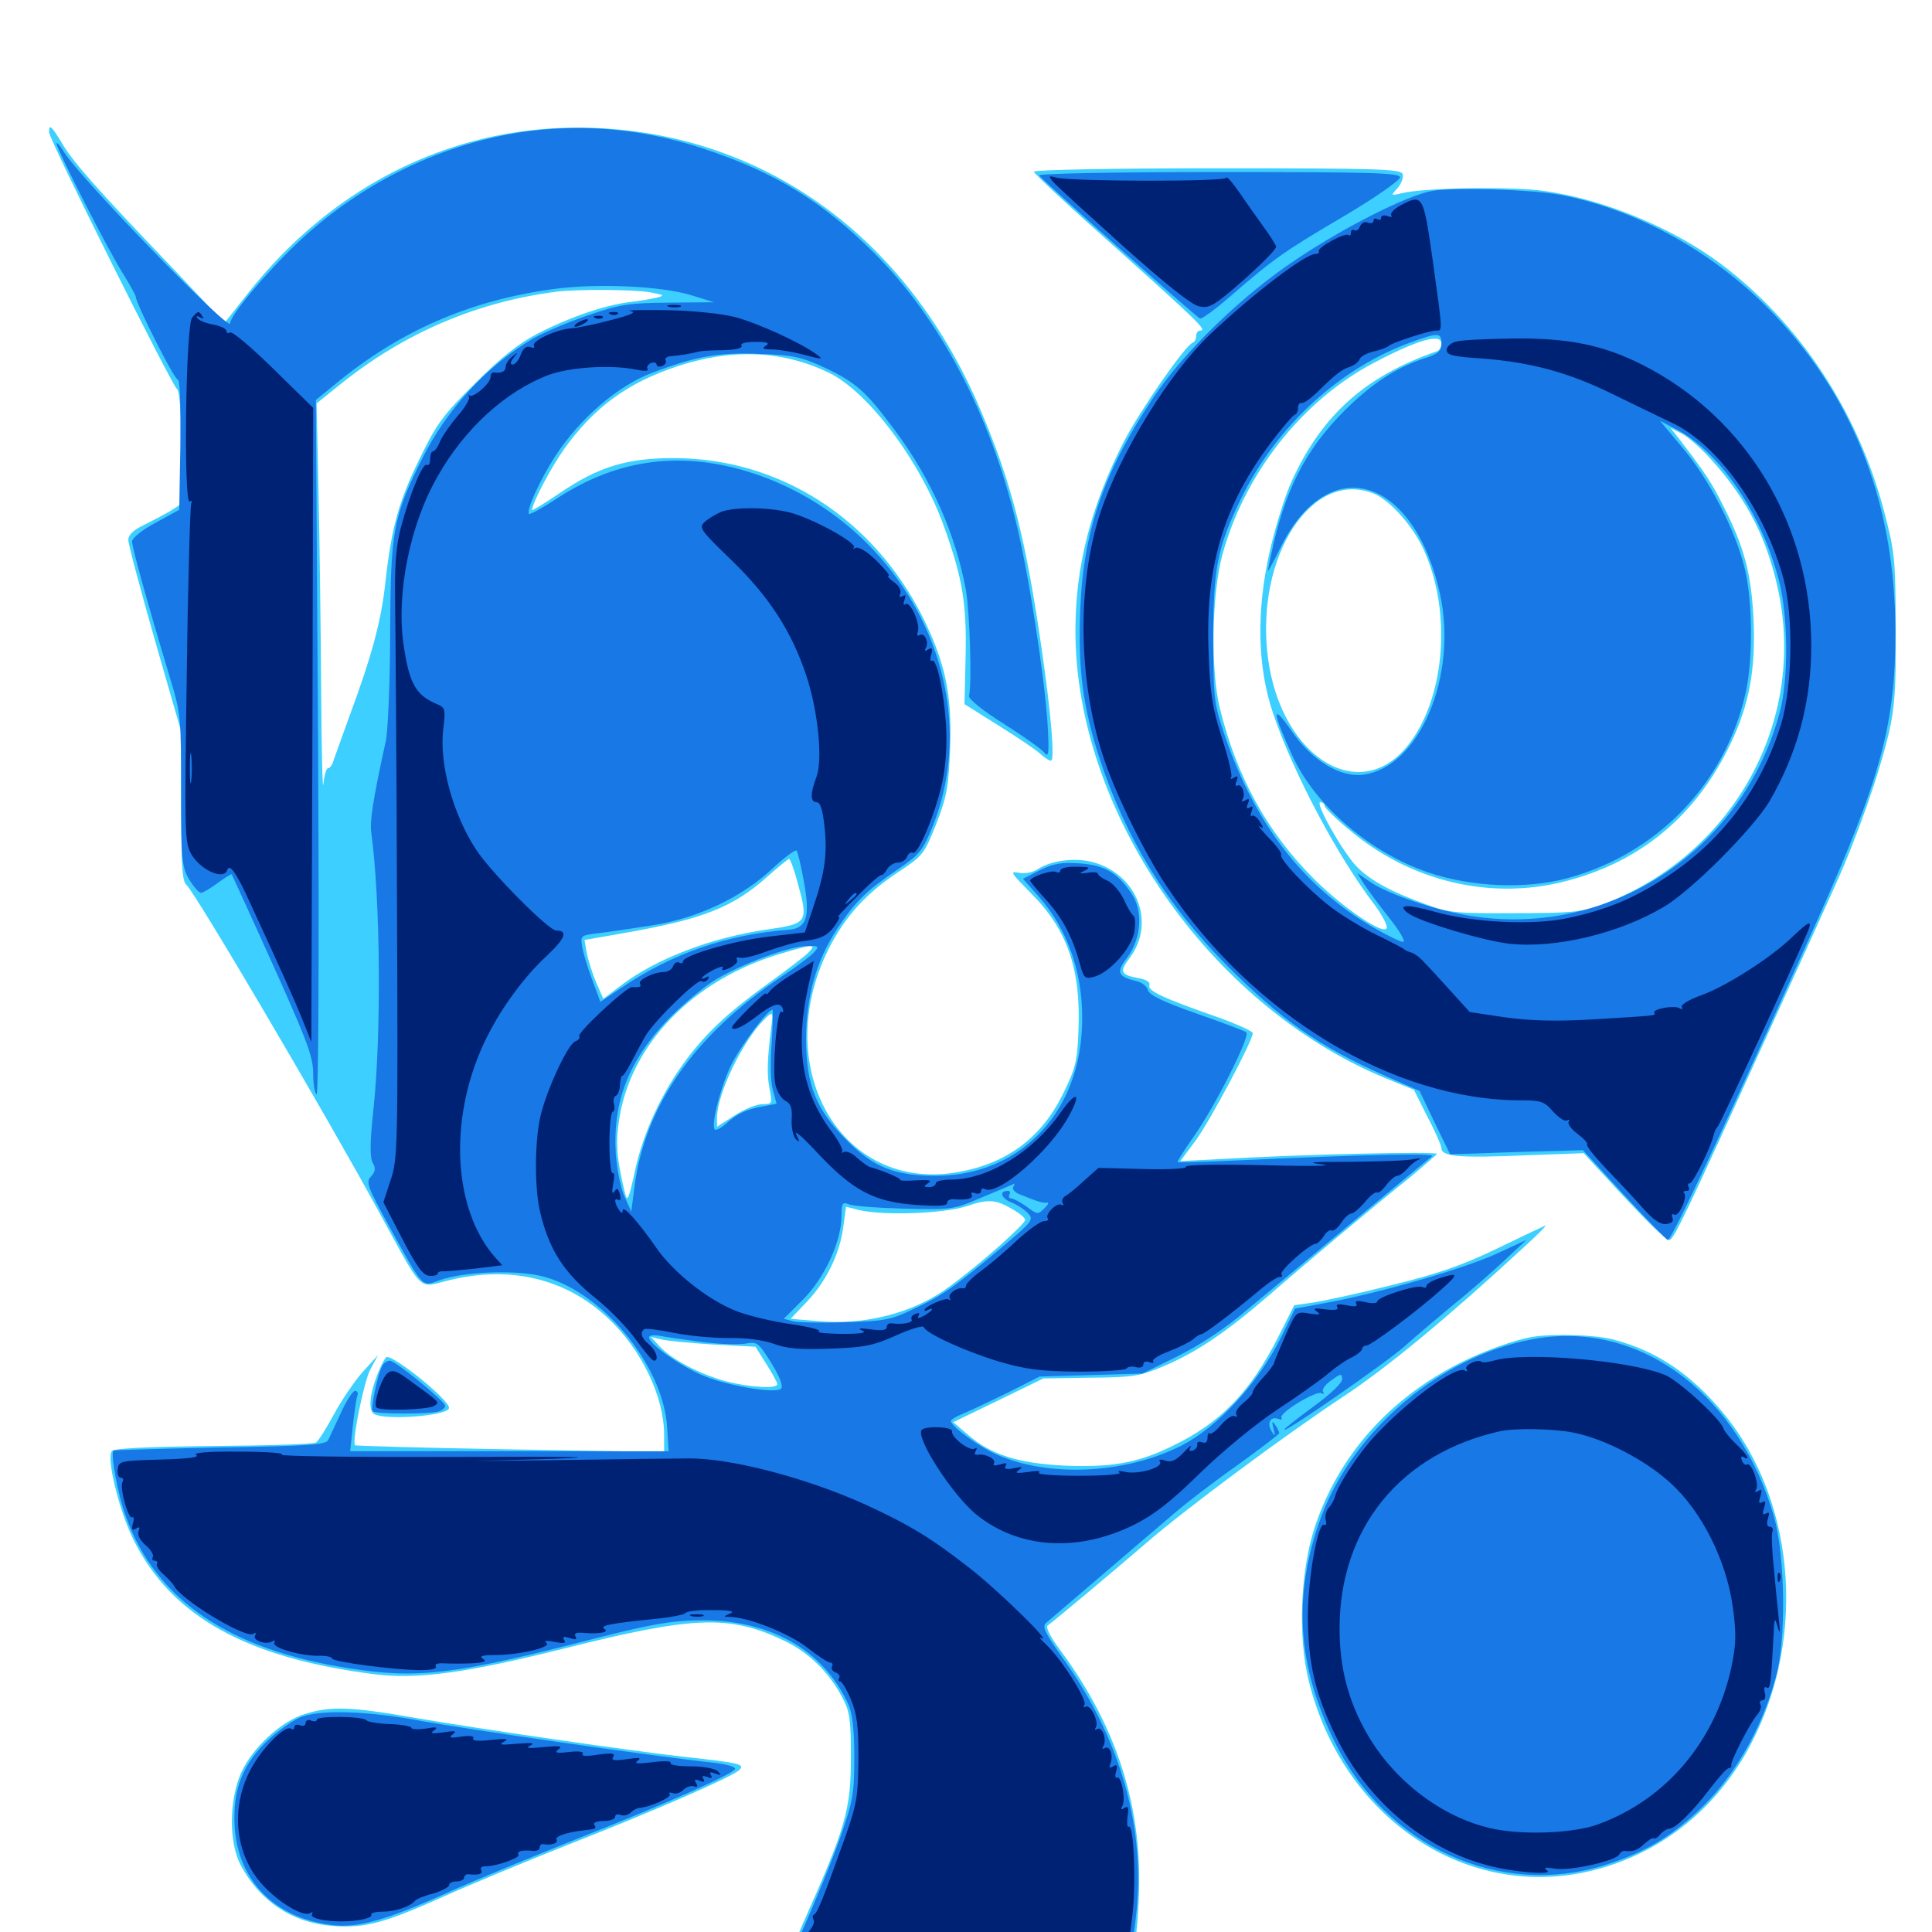 <svg xmlns="http://www.w3.org/2000/svg" viewBox="0 -1000 1000 1000">
	<path fill="#3ccfff" d="M25.391 -931.641C25.391 -927.734 89.062 -800.391 91.602 -798.633C92.969 -797.852 93.75 -786.719 93.75 -768.164V-739.062L87.891 -735.352C84.57 -733.398 78.516 -730.273 74.219 -728.125C68.945 -725.586 66.406 -723.047 66.406 -720.508C66.406 -718.359 72.656 -695.117 80.078 -668.945L93.75 -621.484V-582.812C93.75 -552.148 94.336 -543.75 96.484 -541.992C100.781 -538.477 168.164 -424.023 196.094 -372.852C219.727 -329.688 216.016 -333.398 232.227 -337.305C264.062 -345.117 292.773 -338.281 314.648 -317.773C332.031 -301.562 343.75 -277.148 343.75 -257.227V-248.438L264.258 -249.805C220.312 -250.586 184.18 -251.562 183.789 -251.953C182.031 -253.516 188.281 -284.961 191.797 -291.406L195.703 -298.633L187.695 -289.844C183.398 -284.961 176.758 -275.195 172.852 -267.969C168.945 -260.742 164.844 -254.102 163.477 -253.32C162.305 -252.539 138.477 -251.758 110.742 -251.562C78.125 -251.172 59.375 -250.391 58.008 -249.023C54.883 -245.898 61.328 -218.945 69.141 -202.93C88.867 -163.281 127.539 -141.797 193.945 -133.398C216.406 -130.664 241.016 -133.984 293.359 -147.07C358.789 -163.477 377.539 -164.258 405.469 -150.977C418.359 -144.922 428.906 -134.766 435.938 -121.484C439.844 -114.062 440.43 -110.352 440.43 -90.625C440.43 -63.086 437.695 -53.906 415.82 -4.883C407.422 14.453 400.391 31.055 400.391 32.422C400.391 35.156 393.359 35.742 499.023 24.609C538.867 20.312 574.414 16.602 578.125 16.406C584.57 15.82 585.156 15.234 587.305 6.055C588.477 0.586 589.453 -13.477 589.648 -25.195C590.039 -69.336 576.367 -108.984 548.047 -146.875C543.555 -152.93 541.211 -157.812 542.188 -158.594C545.117 -160.547 576.758 -187.109 593.555 -201.562C613.086 -218.555 665.43 -257.422 695.312 -277.148C717.578 -291.797 749.219 -317.969 787.305 -353.125C795.312 -360.352 800.977 -366.016 799.805 -365.625C798.828 -365.234 787.305 -359.766 774.414 -353.516C756.445 -344.922 744.141 -340.625 720.117 -334.766C703.125 -330.469 684.766 -326.562 679.492 -325.781L669.922 -324.414L661.914 -308.594C647.07 -279.102 631.641 -263.281 605.664 -250.977C588.086 -242.578 574.805 -240.43 550.781 -241.406C527.148 -242.578 512.695 -247.07 500.977 -257.422L493.359 -263.867L516.797 -275.195L540.039 -286.523L564.453 -286.914C586.914 -287.109 590.039 -287.695 602.539 -292.969C619.531 -300.195 634.57 -310.352 657.422 -330.078C677.148 -347.266 710.547 -375.195 730.273 -391.016C737.305 -396.875 743.359 -402.148 743.75 -402.734C744.141 -404.102 674.219 -402.539 634.18 -400.195L610.938 -399.023L618.945 -409.766C626.367 -419.922 648.438 -461.328 648.438 -465.234C648.438 -466.211 640.234 -469.922 630.469 -473.438C601.953 -483.398 593.945 -487.109 594.922 -490.039C595.508 -491.602 593.555 -492.969 589.062 -493.75C579.883 -495.508 579.297 -497.07 584.961 -504.492C598.242 -522.656 588.477 -547.461 565.82 -553.711C556.641 -556.25 544.141 -554.688 537.305 -550.195C534.57 -548.438 530.664 -547.656 527.344 -548.242C522.461 -549.219 523.242 -548.242 533.398 -537.891C552.539 -518.945 559.57 -498.242 558.203 -466.406C557.617 -450.586 556.641 -446.875 550.195 -433.789C539.062 -411.133 521.289 -397.852 496.094 -393.359C434.57 -382.227 397.266 -449.023 430.078 -511.133C438.477 -526.758 448.828 -537.891 464.648 -548.438C477.734 -557.031 478.32 -557.812 484.57 -573.438C490.039 -587.695 491.016 -592.383 491.797 -613.281C492.773 -640.625 489.258 -657.227 477.344 -681.055C451.562 -732.031 403.125 -762.891 348.633 -762.891C324.414 -762.891 309.766 -758.398 289.648 -744.727C281.836 -739.453 275.391 -735.547 275.391 -735.938C275.391 -739.453 284.961 -757.617 291.992 -767.578C307.422 -789.062 324.414 -801.562 349.805 -810.156C378.32 -819.727 404.688 -818.75 428.711 -807.227C449.414 -797.461 476.953 -760.547 488.867 -726.758C498.242 -700.586 500.391 -687.305 499.805 -660.547L499.219 -635.547L516.602 -624.609C526.367 -618.555 535.938 -612.109 538.281 -609.961C540.43 -608.008 542.969 -606.25 543.945 -606.25C546.094 -606.25 544.141 -629.883 539.062 -664.844C530.859 -721.289 523.633 -749.805 507.812 -787.109C470.117 -876.562 396.68 -930.273 307.617 -933.789C237.695 -936.523 173.438 -905.664 127.93 -847.656L116.211 -832.812L88.867 -861.719C50 -902.344 37.695 -916.211 32.031 -925.977C26.562 -934.961 25.391 -935.938 25.391 -931.641ZM336.914 -848.633C343.945 -847.266 344.141 -847.07 339.844 -845.898C337.109 -845.312 330.664 -844.141 325.195 -843.555C312.305 -841.797 295.117 -835.938 278.32 -827.344C268.555 -822.266 259.375 -815.039 245.898 -801.562C229.102 -784.961 225.977 -780.664 217.188 -762.5C206.25 -740.234 202.539 -726.562 199.414 -698.047C197.266 -678.125 192.188 -659.766 180.664 -628.711C176.758 -617.969 173.047 -607.617 172.461 -605.859C171.875 -603.906 170.703 -602.344 169.727 -602.344C168.945 -602.344 167.773 -598.633 167.383 -594.141C166.992 -589.453 166.406 -611.719 166.211 -643.359C166.016 -675 165.43 -721.289 164.844 -746.094L163.867 -791.211L176.758 -801.562C209.766 -827.93 247.07 -843.75 288.086 -849.023C298.828 -850.391 329.102 -850.195 336.914 -848.633ZM412.891 -542.969C418.555 -522.656 417.969 -521.875 397.461 -518.945C368.359 -514.844 339.453 -503.711 321.289 -489.844L312.305 -483.008L308.594 -491.406C306.641 -496.094 304.492 -502.93 303.711 -506.641L302.539 -513.477L322.656 -516.992C363.867 -524.219 379.492 -530.273 397.656 -546.68C402.93 -551.367 407.812 -555.273 408.398 -555.469C408.984 -555.469 411.133 -549.805 412.891 -542.969ZM418.555 -507.031C416.602 -505.078 408.398 -498.828 400.391 -492.969C378.32 -477.148 366.797 -466.797 355.859 -452.344C342.773 -435.156 332.812 -413.672 328.516 -393.359C325.391 -378.906 324.609 -377.539 323.438 -382.617C319.141 -400.391 318.555 -408.789 320.508 -420.703C326.562 -459.961 359.18 -493.164 404.297 -506.445C420.703 -511.328 422.852 -511.523 418.555 -507.031ZM399.414 -470.117C397.07 -451.562 396.875 -444.141 398.242 -436.914C399.805 -428.711 399.805 -428.516 394.727 -428.516C391.797 -428.516 385.352 -425.977 380.273 -422.656L371.094 -416.797V-421.289C371.094 -433.594 384.18 -460.742 395.312 -472.07C399.805 -476.562 400.195 -476.367 399.414 -470.117ZM524.219 -374.023C527.344 -372.266 530.273 -369.922 530.664 -368.75C531.25 -366.992 508.398 -346.484 491.602 -334.18C473.438 -320.508 447.656 -313.867 423.242 -316.211L409.18 -317.383L417.773 -326.367C427.734 -336.914 434.766 -351.172 436.523 -365.234L437.891 -375.391L444.922 -373.633C457.812 -370.703 488.281 -371.875 500 -375.586C511.523 -379.492 515.234 -379.297 524.219 -374.023ZM368.945 -304.102L391.016 -302.93L396.68 -293.945C399.805 -289.062 402.344 -284.375 402.344 -283.594C402.344 -281.055 388.477 -281.836 375.977 -284.961C362.305 -288.672 347.656 -296.289 341.406 -303.125L336.914 -308.008L341.797 -306.836C344.531 -306.055 356.641 -304.883 368.945 -304.102ZM535.156 -911.133C535.156 -910.156 553.906 -892.773 576.758 -872.461C620.117 -833.594 625 -828.906 621.289 -828.906C620.117 -828.906 619.141 -827.734 619.141 -826.172C619.141 -824.609 618.359 -823.047 617.383 -822.656C613.477 -821.289 590.039 -787.5 581.641 -771.289C564.648 -737.891 556.641 -707.031 556.641 -673.633C556.641 -580.273 625.391 -480.469 716.016 -442.383L731.836 -435.938L738.867 -421.875C742.969 -414.258 746.094 -406.836 746.094 -405.664C746.094 -401.367 755.664 -400.586 788.086 -401.953L819.727 -403.125L829.102 -392.969C851.172 -368.945 861.914 -358.203 864.062 -358.203C866.211 -358.203 872.07 -370.312 914.453 -463.672C928.516 -494.336 944.141 -528.906 949.414 -540.625C960.938 -565.82 972.656 -599.219 977.734 -620.898C980.664 -633.594 981.445 -643.75 981.25 -674.609C981.055 -710.742 980.859 -713.867 975 -736.133C961.328 -787.5 931.25 -833.008 890.625 -863.477C865.82 -882.031 830.078 -896.875 799.219 -901.172C783.203 -903.516 737.305 -902.93 725.586 -900C719.727 -898.633 719.727 -898.633 723.438 -902.734C725.391 -905.078 726.562 -908.203 725.977 -909.961C724.805 -912.5 713.477 -912.891 629.883 -912.891C575.977 -912.891 535.156 -912.109 535.156 -911.133ZM746.094 -822.07C746.094 -820.312 744.922 -818.555 743.75 -818.164C707.031 -805.469 684.57 -785.547 668.945 -751.758C665.43 -744.336 660.156 -727.539 657.227 -714.648C650.195 -683.594 650.781 -654.688 658.984 -630.664C669.336 -600 692.578 -556.25 711.523 -531.641C714.453 -527.734 717.383 -522.656 717.773 -520.508C718.945 -514.062 696.289 -528.906 680.078 -545.117C655.859 -569.336 640.234 -597.656 631.445 -633.203C626.562 -652.539 627.148 -692.188 632.617 -712.5C643.945 -754.492 673.828 -792.578 710.938 -812.109C733.984 -824.219 746.094 -827.734 746.094 -822.07ZM885.742 -762.109C905.078 -740.82 915.625 -719.336 921.094 -691.016C933.789 -623.047 895.117 -556.25 828.906 -531.641C818.75 -527.93 813.281 -527.344 784.18 -527.344C753.906 -527.148 749.805 -527.539 738.281 -531.836C719.336 -538.672 708.789 -544.531 701.758 -551.953C694.531 -559.766 680.469 -584.766 683.398 -584.766C684.57 -584.766 685.547 -583.984 685.547 -583.008C685.547 -582.031 691.406 -576.172 698.828 -570.117C730.273 -543.75 771.484 -533.984 809.766 -543.75C849.023 -553.711 877.93 -577.734 895.703 -615.039C905.469 -635.352 908.789 -653.516 907.617 -679.492C906.445 -703.516 902.734 -716.992 891.992 -738.086C885.742 -750.586 882.617 -755.273 868.945 -773.047L864.648 -778.516L870.508 -775.586C873.828 -773.828 880.664 -767.773 885.742 -762.109ZM711.523 -744.336C719.922 -740.625 731.836 -727.148 737.305 -714.648C751.172 -683.398 748.047 -640.625 730.273 -616.211C705.469 -581.836 663.086 -606.836 656.25 -659.766C649.609 -712.305 679.297 -757.812 711.523 -744.336ZM792.969 -308.008C783.984 -306.445 768.75 -300.977 756.836 -295.117C719.141 -276.367 692.578 -246.484 680.273 -208.789C673.047 -186.133 671.68 -152.539 677.539 -129.492C695.312 -58.203 759.961 -15.43 825 -32.031C858.008 -40.43 885.352 -61.328 903.125 -91.602C935.352 -147.07 930.859 -221.68 891.992 -268.555C875.195 -288.867 857.422 -300.781 835.156 -306.641C825.781 -309.18 803.906 -309.766 792.969 -308.008ZM196.094 -290.43C191.406 -279.297 190.43 -270.312 193.555 -268.164C199.219 -264.648 232.422 -267.188 232.422 -271.289C232.422 -275.391 205.078 -297.656 200.195 -297.656C199.609 -297.656 197.656 -294.336 196.094 -290.43ZM158.008 -112.891C145.508 -109.18 130.664 -95.312 124.805 -82.422C118.555 -68.164 118.359 -46.289 124.609 -34.57C134.57 -15.82 151.367 -4.688 172.266 -3.125C189.258 -1.953 198.633 -4.492 230.469 -18.75C244.922 -25.195 273.242 -36.914 293.359 -44.922C337.305 -62.109 378.906 -80.273 382.617 -83.789C385.742 -86.914 383.008 -87.5 354.492 -90.625C326.758 -93.75 248.242 -105.078 214.258 -110.938C181.836 -116.602 171.094 -116.992 158.008 -112.891Z"/>
	<path fill="#1878e5" d="M274.414 -932.227C230.273 -926.562 187.109 -905.859 153.711 -874.023C136.914 -858.008 119.141 -836.719 119.141 -832.617C119.141 -827.734 41.016 -908.203 33.008 -921.484C31.055 -924.805 29.297 -926.758 29.297 -925.586C29.297 -922.852 56.836 -868.75 64.258 -857.422C67.578 -851.953 70.312 -847.07 70.312 -846.289C70.312 -842.969 90.234 -803.516 91.992 -803.516C93.164 -803.516 93.555 -791.016 93.359 -769.922L92.773 -736.133L80.664 -729.492C73.633 -725.781 68.359 -721.484 68.359 -719.727C68.359 -716.797 75.781 -689.648 88.086 -648.828C93.555 -630.859 93.75 -628.516 93.75 -591.016C93.75 -554.688 94.141 -551.367 97.852 -544.922C100.195 -541.016 102.93 -537.891 104.102 -537.891C105.078 -537.891 108.984 -540.234 112.695 -542.969C116.406 -545.703 119.531 -547.656 119.922 -547.461C120.117 -547.07 125.977 -534.375 132.812 -519.336C159.375 -460.742 162.109 -453.711 162.109 -443.945C162.109 -438.867 162.891 -434.18 163.867 -433.594C164.844 -432.812 165.234 -505.859 164.648 -612.695L163.477 -792.969L173.047 -800.781C206.445 -828.516 242.969 -844.531 286.523 -850.391C309.18 -853.516 342.773 -851.953 358.203 -847.07L369.531 -843.555L346.484 -843.359C325.781 -843.164 321.289 -842.578 304.688 -836.914C294.531 -833.398 281.836 -828.125 276.367 -825C252.344 -811.133 230.859 -787.891 217.969 -761.523C203.516 -732.227 202.148 -725.195 201.953 -672.656C201.953 -647.461 200.781 -622.461 199.805 -616.992C192.773 -584.766 191.406 -575.195 192.188 -568.945C196.875 -534.57 197.461 -465.625 193.359 -426.367C191.406 -408.594 191.406 -400.781 192.969 -398.047C194.531 -395.312 194.336 -393.555 191.992 -391.016C189.258 -388.086 190.234 -385.742 201.758 -364.648C219.727 -332.227 218.164 -333.984 227.93 -337.5C239.648 -341.602 264.453 -342.773 278.711 -339.844C309.961 -333.398 343.359 -294.141 345.312 -261.133L346.094 -248.828H263.672H181.25L182.617 -261.914C183.398 -268.945 184.375 -275.977 184.961 -277.539C185.547 -278.906 184.961 -280.078 183.789 -280.078C182.617 -280.078 179.297 -275 176.562 -268.945C173.633 -262.695 170.703 -256.25 169.922 -254.688C168.75 -252.148 159.766 -251.562 114.062 -250.781C84.18 -250.195 59.18 -249.414 58.789 -249.219C57.031 -248.242 60.938 -226.367 65.234 -214.844C80.664 -171.875 118.75 -146.094 180.664 -136.523C216.406 -130.859 235.156 -133.203 308.008 -151.953C336.523 -159.18 347.07 -161.133 361.719 -161.328C398.242 -161.914 425.977 -146.289 439.062 -117.969C441.211 -113.086 442.188 -105.273 442.188 -90.625C442.188 -72.07 441.602 -68.164 435.156 -49.609C431.25 -38.281 421.875 -15.43 414.453 1.172C406.836 17.773 400.977 31.836 401.367 32.422C401.758 33.203 412.891 32.422 426.172 31.055C439.453 29.688 480.078 25.391 516.602 21.484C553.125 17.773 583.594 14.062 584.375 13.281C584.961 12.5 586.719 3.32 587.891 -7.422C593.359 -53.32 580.078 -100.195 549.805 -142.188C541.016 -154.688 539.258 -158.008 541.406 -159.961C542.773 -161.133 554.883 -171.484 568.359 -183.008C581.836 -194.531 598.633 -208.984 605.859 -215.039C612.891 -221.289 628.516 -233.203 640.43 -241.602C652.344 -250.195 662.109 -257.617 662.109 -258.203C662.109 -258.984 661.133 -260.938 659.961 -262.5C658.398 -264.844 658.203 -264.258 659.18 -260.547C660.156 -256.445 659.961 -256.25 658.203 -259.18C655.664 -263.281 657.422 -266.992 661.523 -265.625C663.086 -265.039 663.867 -265.234 663.281 -266.211C661.719 -268.555 681.445 -280.469 683.984 -278.906C685.156 -278.125 685.547 -278.516 684.766 -279.688C684.18 -280.859 685.938 -283.398 689.062 -285.547C693.945 -289.062 694.531 -289.258 694.727 -286.328C694.922 -284.375 689.062 -278.711 680.273 -272.266C672.266 -266.406 665.234 -260.938 664.844 -260.156C662.695 -256.641 717.578 -294.727 726.953 -303.125C732.617 -308.203 743.945 -317.773 751.953 -324.414C759.961 -330.859 771.875 -341.211 778.32 -347.266L790.039 -358.203L774.414 -350.977C757.227 -343.164 713.672 -330.664 687.109 -325.781L670.312 -322.656L663.281 -308.203C651.367 -284.18 630.469 -261.523 611.523 -251.758C582.617 -237.109 542.969 -235.156 516.016 -247.07C507.031 -250.977 492.188 -261.719 492.188 -264.453C492.188 -265.234 495.117 -266.992 498.633 -268.359C501.953 -269.727 512.305 -274.609 521.484 -279.102L538.086 -287.5L564.844 -288.281L591.406 -289.062L609.57 -298.047C621.289 -303.906 634.375 -312.5 645.508 -322.07C655.273 -330.078 680.273 -350.977 701.172 -368.359C722.07 -385.742 740.039 -400.586 741.211 -401.562C742.969 -403.125 709.57 -402.539 641.602 -399.414C624.414 -398.633 609.961 -398.242 609.57 -398.438C609.18 -398.828 612.891 -404.492 617.578 -411.328C628.516 -426.562 647.266 -463.672 645.117 -465.625C644.336 -466.406 632.617 -470.703 619.336 -475.391C601.953 -481.445 594.922 -484.961 594.141 -487.5C593.75 -489.453 591.016 -491.602 588.086 -492.188C578.516 -494.531 577.539 -496.68 583.398 -504.297C590.82 -514.258 591.797 -528.711 585.547 -537.695C578.32 -548.438 571.68 -552.148 558.789 -553.125C549.609 -553.711 545.508 -553.125 538.281 -549.609L529.492 -545.117L537.5 -536.133C553.711 -517.773 561.523 -493.359 559.961 -466.602C557.422 -422.07 526.562 -391.406 484.375 -391.406C463.281 -391.406 452.344 -395.703 438.477 -409.57C422.266 -425.781 417.188 -438.477 417.188 -462.695C417.383 -484.375 422.461 -502.734 433.398 -519.336C442.578 -533.203 448.047 -538.672 464.648 -550C476.172 -557.812 477.539 -559.57 482.812 -572.461C511.133 -643.75 468.359 -728.516 390.82 -754.688C353.906 -766.992 320.117 -762.891 288.281 -741.992C280.859 -737.109 274.414 -733.594 273.828 -733.984C272.266 -735.742 279.297 -751.367 287.5 -764.062C300.195 -783.398 319.531 -800.195 337.5 -807.031C360.156 -815.625 372.07 -817.773 393.75 -816.797C410.547 -816.211 414.844 -815.234 426.758 -809.766C443.164 -801.953 448.047 -797.656 463.281 -777.148C481.836 -752.344 494.727 -723.438 500 -694.336C501.953 -683.008 503.125 -645.703 501.562 -639.844C501.172 -638.281 508.594 -632.227 519.531 -625.391C529.688 -618.945 539.062 -612.305 540.625 -610.352C542.773 -607.617 543.164 -609.961 542.188 -625.781C540.625 -649.609 532.422 -703.32 525.977 -729.297C512.5 -785.742 486.328 -835.352 452.344 -869.141C425.586 -895.703 401.562 -910.547 365.234 -922.656C335.156 -932.812 304.883 -935.938 274.414 -932.227ZM416.016 -544.141C419.531 -525.391 417.578 -519.531 408.203 -518.75C376.562 -516.406 347.852 -506.445 321.875 -488.867L310.742 -481.445L306.641 -492.578C304.297 -498.633 301.953 -506.445 301.367 -509.766C300.391 -515.82 300.391 -515.82 309.766 -516.992C315.039 -517.578 327.734 -519.531 337.891 -521.094C361.328 -524.805 383.984 -535.547 400 -550.586C406.055 -556.25 411.719 -560.352 412.305 -559.766C412.891 -558.984 414.648 -551.953 416.016 -544.141ZM421.68 -507.422C420.312 -505.664 412.5 -499.805 404.297 -494.336C358.984 -463.867 333.594 -427.344 328.32 -385.156L326.758 -372.852L323.242 -380.664C321.289 -384.961 319.336 -394.727 318.75 -402.344C316.992 -429.297 325.195 -450.781 345.703 -472.266C353.125 -479.883 364.062 -489.062 370.117 -492.773C383.594 -500.977 408.789 -510.352 417.773 -510.352C423.633 -510.547 424.023 -510.156 421.68 -507.422ZM399.414 -460.156C398.633 -450 398.828 -440.039 400 -435.938L401.953 -428.711L394.922 -427.344C386.133 -425.781 381.25 -423.438 375.586 -418.164C373.047 -416.016 370.508 -414.648 369.922 -415.43C367.773 -417.578 373.438 -439.453 379.297 -450.391C384.766 -460.547 397.461 -477.344 399.805 -477.344C400.195 -477.344 400 -469.727 399.414 -460.156ZM524.414 -385.547C523.828 -384.57 525.195 -382.812 527.734 -381.836C537.305 -377.93 540.039 -377.148 541.992 -377.539C543.164 -377.734 542.383 -376.367 540.625 -374.609C537.305 -371.289 536.914 -371.289 531.445 -375.391C528.125 -377.734 524.609 -379.688 523.438 -379.688C522.266 -379.688 521.875 -380.664 522.461 -381.641C523.047 -382.812 522.852 -383.594 521.68 -383.594C516.992 -383.594 518.164 -379.883 523.242 -377.734C526.367 -376.562 530.469 -373.828 532.227 -371.875C535.156 -368.75 534.18 -367.578 519.141 -354.883C493.555 -333.398 487.5 -329.297 473.242 -322.656C461.328 -316.797 457.812 -316.211 437.891 -315.625C425.977 -315.234 413.672 -315.43 410.938 -316.016L405.664 -317.383L415.625 -327.344C426.758 -338.477 435.547 -357.422 435.547 -370.703C435.547 -377.148 436.133 -377.93 439.062 -376.758C440.82 -375.781 453.906 -374.805 467.773 -374.414C492.969 -373.828 493.359 -373.828 508.789 -380.469C517.383 -383.984 524.609 -387.109 525 -387.305C525.391 -387.305 525 -386.719 524.414 -385.547ZM362.695 -305.469C371.68 -304.297 381.836 -303.906 385.547 -304.492C391.797 -305.664 392.383 -305.469 399.219 -294.531C403.711 -287.305 405.469 -282.422 404.297 -281.25C401.367 -278.32 374.609 -283.008 362.305 -288.672C350.391 -294.141 335.938 -304.492 335.938 -307.812C335.938 -308.789 338.281 -309.18 341.406 -308.594C344.336 -308.008 353.906 -306.641 362.695 -305.469ZM537.891 -909.18C539.453 -906.641 619.141 -835.938 621.094 -835.156C622.07 -834.766 629.297 -840.039 637.109 -846.875C659.375 -866.211 665.039 -870.117 695.898 -888.281C711.719 -897.656 724.609 -906.641 724.609 -908.203C724.609 -910.547 710.547 -910.938 630.664 -910.938C575 -910.938 537.305 -910.156 537.891 -909.18ZM741.211 -901.172C728.32 -898.828 696.094 -882.617 671.094 -865.82C642.969 -847.266 612.5 -817.578 596.68 -793.75C571.484 -756.055 560.742 -725.195 559.18 -685.156C557.812 -653.906 560.547 -633.594 569.336 -606.836C583.008 -565.625 603.711 -531.836 634.766 -500.586C663.086 -472.07 682.617 -458.398 717.383 -442.969L734.766 -435.352L742.578 -418.945L750.586 -402.539L784.961 -403.711L819.336 -404.688L840.625 -381.445C852.344 -368.75 862.695 -358.203 863.281 -358.203C865.234 -358.203 892.578 -416.602 940.43 -523.242C973.438 -597.07 981.055 -625 981.055 -672.656C981.055 -737.695 960.156 -792.969 918.945 -836.523C888.672 -868.75 847.656 -891.602 807.227 -899.219C791.992 -901.953 752.344 -903.125 741.211 -901.172ZM746.094 -822.266C746.094 -818.555 744.531 -816.992 738.867 -815.039C724.414 -810.547 712.891 -803.32 700 -791.406C678.125 -770.898 666.602 -750.391 659.18 -718.555C657.617 -711.523 656.25 -705.078 656.25 -704.492C656.25 -703.906 659.375 -709.57 663.086 -717.188C687.891 -766.602 731.641 -753.711 745.312 -692.773C754.688 -650.195 734.766 -602.93 705.664 -599.023C693.555 -597.461 678.906 -606.445 668.359 -621.875C658.008 -636.719 658.398 -631.836 669.141 -608.398C681.055 -582.812 708.984 -558.789 739.258 -548.438C761.719 -540.82 790.039 -539.648 811.523 -545.508C857.812 -558.203 892.578 -594.141 903.32 -640.43C907.422 -657.617 907.227 -688.672 903.125 -705.469C898.438 -725.195 884.766 -751.758 871.094 -767.969L859.18 -782.227L866.992 -778.125C890.039 -766.406 911.914 -734.375 920.898 -699.023C925.586 -680.859 925.781 -648.633 921.289 -631.641C902.148 -559.18 831.641 -513.281 758.594 -526.367C741.797 -529.297 717.969 -537.5 709.766 -543.164L702.539 -548.047L706.055 -542.383C708.008 -539.453 713.867 -531.445 719.141 -524.805C724.609 -517.969 727.734 -512.5 726.172 -512.5C724.805 -512.5 717.578 -516.016 710.547 -520.117C674.805 -541.016 650 -573.047 634.375 -617.969C628.32 -635.938 628.125 -637.5 627.93 -668.75C627.93 -705.859 630.078 -716.797 642.578 -742.383C660.938 -779.688 693.75 -809.766 730.859 -823.047C744.336 -827.93 746.094 -827.93 746.094 -822.266ZM796.875 -307.422C748.047 -300 700.781 -260.938 683.594 -214.258C669.141 -174.219 671.289 -138.086 690.82 -98.438C717.383 -44.141 776.367 -17.383 831.055 -34.766C850.586 -41.016 863.477 -48.438 877.734 -61.523C896.68 -78.711 911.523 -103.906 919.141 -131.836C924.609 -150.977 924.023 -193.945 918.359 -214.453C900.391 -277.344 850.586 -315.43 796.875 -307.422ZM198.047 -293.359C195.703 -289.648 191.602 -270.703 192.969 -269.531C194.336 -267.969 223.438 -267.969 227.344 -269.531C229.102 -270.117 230.469 -271.484 230.469 -272.266C230.469 -274.609 204.688 -295.703 201.758 -295.703C200.586 -295.703 198.828 -294.727 198.047 -293.359ZM156.445 -111.523C152.93 -110.352 145.312 -105.273 139.453 -100C125.586 -87.109 120.312 -73.828 121.484 -54.297C123.242 -26.758 141.992 -7.422 171.094 -3.711C184.57 -1.758 199.805 -6.055 231.445 -20.312C245.703 -26.758 276.172 -39.258 299.219 -48.438C347.07 -67.383 379.492 -81.836 380.469 -84.375C380.859 -85.547 375.586 -86.914 368.75 -87.695C339.062 -90.82 241.992 -104.883 218.359 -109.18C191.211 -114.258 167.773 -115.234 156.445 -111.523Z"/>
	<path fill="#002274" d="M544.922 -906.055C546.484 -904.102 562.891 -889.258 581.25 -872.656C603.516 -852.734 616.797 -842.188 620.703 -841.406C625.977 -840.234 628.516 -841.797 643.945 -855.273C653.32 -863.672 660.938 -871.289 660.547 -872.461C660.156 -873.438 657.227 -878.32 653.711 -883.008C650.195 -887.891 644.531 -895.898 641.211 -900.781C637.695 -905.859 634.766 -908.984 634.766 -908.008C634.766 -905.859 555.273 -906.055 547.07 -908.008C542.773 -909.18 542.578 -908.984 544.922 -906.055ZM725 -893.75C721.484 -891.797 719.336 -889.453 720.117 -888.477C720.898 -887.695 720.117 -887.5 718.359 -888.086C716.406 -888.867 714.844 -888.477 714.844 -887.305C714.844 -886.133 714.062 -885.938 712.891 -886.523C711.914 -887.109 710.938 -886.914 710.938 -885.742C710.938 -884.57 709.57 -884.18 708.008 -884.766C706.445 -885.547 704.688 -884.57 703.906 -882.812C703.32 -881.055 701.953 -880.273 700.977 -880.859C700 -881.445 699.219 -880.859 699.219 -879.492C699.219 -878.125 698.633 -877.734 698.047 -878.32C696.289 -879.883 681.445 -871.68 682.617 -869.922C683.008 -869.141 682.227 -868.555 680.859 -868.555C675.586 -868.555 648.633 -848.047 626.562 -827.148C605.273 -807.031 579.883 -765.82 569.531 -734.57C557.227 -697.266 558.008 -646.289 571.68 -606.445C577.93 -587.891 593.164 -557.031 603.906 -541.211C648.633 -474.219 721.289 -430.469 787.305 -430.469C797.656 -430.469 799.414 -429.883 803.906 -424.609C806.836 -421.484 809.961 -419.336 811.133 -420.117C812.305 -420.703 812.5 -420.508 811.914 -419.336C811.328 -418.359 813.281 -415.43 816.602 -413.086C819.922 -410.547 822.07 -408.203 821.484 -407.617C820.898 -406.836 825.586 -401.172 831.836 -394.531C838.281 -387.891 846.68 -378.906 850.586 -374.414C855.664 -368.75 859.18 -366.211 862.305 -366.406C865.234 -366.797 866.406 -367.773 865.625 -369.727C865.039 -371.289 865.43 -372.07 866.602 -371.289C868.945 -369.922 873.633 -380.469 871.68 -382.422C870.898 -383.008 871.484 -383.594 872.852 -383.594C874.219 -383.594 874.609 -384.375 874.023 -385.547C873.438 -386.719 873.633 -387.5 874.609 -387.5C876.367 -387.5 885.742 -406.641 887.109 -412.891C887.5 -414.453 888.281 -416.211 889.062 -416.797C890.234 -417.773 933.008 -510.352 936.133 -518.945C937.891 -523.828 936.133 -523.047 928.125 -515.43C916.992 -504.492 893.75 -489.648 880.859 -484.961C874.219 -482.617 869.727 -479.883 870.508 -478.711C871.094 -477.539 870.703 -477.344 869.336 -478.125C866.797 -479.883 855.078 -477.734 856.25 -475.781C857.227 -474.219 858.008 -474.414 822.852 -472.266C804.688 -471.289 791.602 -471.68 778.906 -473.438L760.742 -476.172L750.977 -486.914C745.703 -492.773 739.453 -499.609 737.109 -501.953C734.961 -504.492 731.836 -506.641 730.273 -507.031C728.906 -507.422 727.148 -508.203 726.562 -508.789C725.977 -509.375 719.531 -512.695 712.305 -516.211C705.078 -519.727 694.531 -526.172 688.867 -530.469C677.148 -539.453 661.914 -555.469 663.086 -557.617C663.672 -558.203 660.742 -562.305 656.641 -566.406C652.734 -570.508 650.586 -573.242 651.953 -572.266C654.102 -570.898 654.102 -571.484 652.148 -574.609C650.781 -576.953 648.828 -578.32 648.047 -577.734C647.266 -577.148 647.07 -578.32 647.852 -580.078C648.633 -582.422 648.438 -583.008 646.875 -582.031C645.312 -581.055 644.922 -581.836 645.898 -583.984C646.875 -586.523 646.484 -586.914 644.531 -585.742C642.969 -584.766 642.383 -584.961 643.164 -586.328C644.922 -589.062 642.578 -594.727 640.43 -593.359C639.453 -592.773 639.258 -593.945 640.039 -595.703C641.016 -598.242 640.625 -598.633 638.672 -597.461C637.109 -596.484 636.523 -596.68 637.305 -597.852C637.891 -598.828 635.742 -608.008 632.422 -618.164C627.539 -633.594 626.367 -640.625 625.586 -661.914C623.633 -708.594 633.984 -741.211 661.914 -776.172C665.82 -781.055 669.531 -785.352 670.508 -785.547C671.289 -785.938 671.875 -787.5 671.875 -789.062C671.875 -790.625 672.656 -791.602 673.633 -791.406C674.609 -791.016 678.125 -793.555 681.445 -796.68C691.602 -806.641 694.727 -808.984 698.828 -810.156C700.977 -810.938 703.32 -812.695 703.711 -814.062C704.297 -815.625 707.812 -817.383 711.328 -818.164C714.844 -818.945 718.164 -820.312 718.75 -820.898C719.922 -822.461 739.648 -828.906 743.359 -828.906C746.68 -828.906 746.875 -827.344 741.602 -865.039C736.719 -899.219 736.523 -899.805 725 -893.75ZM346.289 -841.211C344.336 -841.797 345.508 -842.188 348.633 -842.188C351.953 -842.188 353.32 -841.797 352.148 -841.211C350.781 -840.82 348.047 -840.82 346.289 -841.211ZM326.172 -839.062C329.688 -838.477 327.148 -837.109 316.406 -834.375C308.398 -832.227 299.023 -830.273 295.703 -830.078C287.891 -829.492 275 -823.438 276.367 -821.094C276.953 -819.922 276.172 -819.727 274.609 -820.312C272.461 -821.094 270.898 -819.922 269.531 -816.406C268.555 -813.672 266.602 -811.328 265.43 -811.328C263.867 -811.328 264.062 -812.5 265.82 -814.844C268.359 -817.773 268.164 -817.969 265.234 -815.43C263.281 -814.062 261.719 -811.523 261.719 -810.156C261.719 -807.617 259.375 -806.641 255.469 -807.227C254.492 -807.227 253.906 -806.25 253.906 -804.883C253.906 -801.562 244.922 -793.75 242.969 -795.312C242.188 -796.094 241.992 -795.703 242.773 -794.727C243.359 -793.555 240.82 -789.258 237.109 -784.961C233.398 -780.664 229.297 -774.805 227.93 -771.875C226.758 -768.75 225 -766.406 224.219 -766.406C223.242 -766.406 222.656 -764.648 222.656 -762.305C222.656 -760.156 221.875 -758.789 220.898 -759.375C218.945 -760.742 212.305 -744.922 207.617 -727.344C205.078 -718.164 204.297 -708.203 204.492 -691.211C204.688 -678.32 205.273 -607.617 205.469 -533.984C206.055 -405.469 205.859 -399.805 202.148 -389.062L198.438 -377.734L208.203 -358.789C215.82 -344.141 218.945 -339.844 222.266 -339.648C224.609 -339.453 226.562 -340.039 226.562 -340.82C226.562 -341.602 227.734 -341.992 229.102 -341.992C230.273 -341.797 237.891 -342.578 245.703 -343.359L259.961 -345.117L256.25 -349.219C234.766 -373.633 232.031 -419.531 250 -458.984C257.422 -475.391 270.117 -493.359 283.008 -505.273C292.578 -514.258 294.141 -518.359 287.891 -518.359C283.984 -518.359 254.102 -548.438 246.484 -560.156C234.18 -578.906 227.148 -605.273 229.492 -623.242C230.664 -632.812 230.469 -633.789 226.172 -635.547C215.43 -640.039 211.914 -645.898 208.984 -665.625C204.883 -692.383 212.109 -728.516 226.562 -753.516C240.43 -778.125 261.719 -797.461 283.789 -805.859C294.727 -809.961 315.82 -811.328 328.711 -808.789C333.594 -807.812 335.938 -807.812 335.156 -808.984C334.57 -810.156 335.352 -811.328 336.914 -812.109C338.477 -812.695 339.844 -812.305 339.844 -811.328C339.844 -810.352 341.211 -809.961 342.773 -810.547C344.336 -811.328 345.117 -812.5 344.531 -813.477C343.945 -814.453 345.117 -815.43 347.07 -815.625C352.93 -816.211 356.055 -816.602 362.305 -818.164C363.477 -818.359 368.945 -818.75 374.609 -818.75C381.055 -818.945 384.57 -819.922 383.789 -821.094C383.008 -822.266 385.938 -823.047 391.016 -823.047C397.07 -823.047 398.633 -822.461 396.484 -821.094C394.141 -819.727 394.922 -819.141 399.414 -819.141C402.734 -819.141 410.156 -817.969 416.016 -816.406C425.586 -813.867 426.367 -813.867 422.852 -816.406C414.844 -822.461 392.188 -832.812 380.273 -835.938C373.047 -837.695 358.594 -839.258 344.727 -839.453C331.836 -839.648 323.438 -839.453 326.172 -839.062ZM99.414 -835.547C96.094 -831.445 94.922 -738.281 98.242 -740.43C99.219 -741.016 99.609 -740.82 99.023 -739.648C98.438 -738.672 97.266 -698.828 96.68 -651.367C95.508 -570.703 95.508 -564.258 98.828 -558.203C103.32 -550 115.625 -544.141 117.578 -549.609C118.75 -553.32 122.266 -548.438 129.297 -533.008C146.289 -496.094 151.953 -483.594 156.445 -472.461L161.133 -460.742L161.719 -624.805L162.109 -788.867L141.602 -808.984C130.273 -820.117 120.312 -828.516 119.141 -827.93C118.164 -827.344 117.188 -827.539 117.188 -828.711C117.188 -829.883 114.062 -831.25 110.352 -832.031C106.641 -832.617 102.93 -834.18 102.148 -835.352C101.367 -836.523 101.953 -836.719 103.516 -835.742C105.273 -834.766 105.664 -834.961 104.688 -836.328C102.93 -839.258 102.539 -839.258 99.414 -835.547ZM99.023 -596.094C98.633 -592.578 98.242 -595.312 98.242 -602.344C98.242 -609.375 98.633 -612.109 99.023 -608.789C99.414 -605.273 99.414 -599.414 99.023 -596.094ZM316.016 -837.305C314.453 -837.891 315.039 -838.477 317.188 -838.477C319.336 -838.672 320.508 -838.086 319.727 -837.5C319.141 -836.914 317.383 -836.719 316.016 -837.305ZM308.203 -835.352C306.641 -835.938 307.227 -836.523 309.375 -836.523C311.523 -836.719 312.695 -836.133 311.914 -835.547C311.328 -834.961 309.57 -834.766 308.203 -835.352ZM298.828 -832.812C297.266 -831.836 296.875 -830.859 297.852 -830.859C299.023 -830.859 301.172 -831.836 302.734 -832.812C304.297 -833.789 304.883 -834.766 303.711 -834.766C302.734 -834.766 300.391 -833.789 298.828 -832.812ZM753.906 -823.242C751.172 -822.656 748.828 -820.703 748.828 -818.945C748.633 -816.211 751.758 -815.43 766.992 -814.453C792.578 -812.5 811.914 -807.227 834.961 -795.898C845.703 -790.625 859.57 -783.984 865.625 -781.055C889.258 -769.922 913.867 -735.352 923.242 -700C928.32 -680.859 927.734 -644.922 922.07 -625.781C911.914 -592.188 891.406 -564.844 862.305 -545.898C845.703 -534.961 831.641 -529.102 811.523 -524.805C793.555 -520.898 762.109 -522.461 742.383 -528.125C727.93 -532.227 722.656 -531.836 729.102 -527.148C735.156 -522.852 768.164 -512.891 781.445 -511.523C805.078 -508.984 837.891 -516.797 860.938 -530.469C875.195 -538.672 907.227 -570.898 915.82 -585.156C930.273 -609.961 937.5 -636.523 937.5 -665.82C937.5 -728.32 904.102 -783.789 850.195 -811.133C829.688 -821.484 812.109 -825 783.789 -824.805C769.922 -824.609 756.641 -824.023 753.906 -823.242ZM373.047 -734.961C370.508 -733.789 366.602 -731.641 364.844 -729.883C361.523 -726.953 362.305 -725.781 378.711 -709.961C398.047 -691.211 409.57 -673.438 417.188 -650.781C423.242 -633.008 425.977 -607.227 422.656 -598.047C419.336 -589.258 419.336 -584.766 422.656 -584.766C424.609 -584.766 425.781 -581.055 426.758 -572.266C428.32 -557.812 426.953 -548.242 420.898 -530.273L416.602 -517.383L398.047 -515.234C379.492 -513.086 353.516 -505.469 353.516 -502.344C353.516 -501.367 352.539 -501.172 351.562 -501.758C350.391 -502.344 349.023 -501.562 348.438 -500C347.852 -498.242 345.703 -496.875 343.555 -496.875C338.477 -496.875 330.078 -492.773 331.25 -490.82C332.227 -489.258 331.25 -488.867 327.148 -489.062C324.219 -489.258 298.633 -465.43 299.805 -463.672C300.391 -462.891 299.414 -461.523 297.656 -460.938C293.75 -459.375 282.227 -434.375 279.492 -421.094C276.758 -408.398 276.758 -385.547 279.297 -373.828C283.984 -353.32 291.602 -341.211 309.375 -327.148C315.82 -321.875 324.805 -312.695 329.102 -306.641C333.398 -300.781 337.5 -295.703 338.477 -295.703C341.211 -295.703 339.844 -300.781 335.938 -304.102C331.836 -307.617 331.055 -310.352 333.594 -312.109C334.375 -312.5 341.211 -311.719 348.633 -310.156C356.25 -308.594 368.945 -307.422 376.953 -307.422C386.133 -307.617 394.922 -306.445 400.391 -304.492C407.031 -301.953 414.062 -301.367 429.688 -301.953C447.461 -302.539 451.953 -303.516 463.867 -308.789C471.484 -312.305 477.93 -314.062 478.125 -313.086C479.297 -309.766 500.391 -300.195 517.578 -295.117C531.055 -291.211 538.672 -290.234 558.008 -290.039C571.094 -290.039 582.422 -290.82 583.008 -291.602C583.594 -292.578 585.742 -292.969 587.891 -292.383C590.234 -291.797 591.797 -292.383 591.797 -293.75C591.797 -295.117 593.164 -295.703 594.922 -294.922C596.484 -294.336 597.461 -294.531 596.875 -295.508C596.289 -296.484 600 -298.633 605.078 -300.586C610.156 -302.539 615.625 -305.273 617.383 -306.641C618.945 -308.203 621.094 -309.375 621.68 -309.375C623.242 -309.375 636.719 -319.531 650.781 -331.25C656.25 -335.938 661.523 -339.453 662.5 -339.062C663.477 -338.867 663.867 -339.453 663.281 -340.43C662.109 -342.188 677.93 -356.25 681.055 -356.25C681.836 -356.25 683.789 -358.008 685.156 -360.156C686.523 -362.5 688.477 -363.672 689.258 -363.086C690.234 -362.695 692.383 -364.258 694.141 -366.992C695.898 -369.727 698.242 -371.875 699.414 -371.875C700.586 -371.875 703.711 -374.609 706.445 -377.734C708.984 -381.055 711.914 -383.203 712.695 -382.812C713.477 -382.227 715.625 -383.984 717.578 -386.719C719.727 -389.258 722.07 -391.406 723.242 -391.406C724.219 -391.406 726.562 -392.969 728.32 -394.922C730.078 -397.07 732.812 -399.219 734.375 -399.805C735.938 -400.586 734.766 -400.586 731.445 -400C728.32 -399.219 713.672 -398.828 699.219 -398.633C678.32 -398.633 675.391 -398.438 684.57 -397.266C691.016 -396.484 677.539 -396.289 654.492 -396.875C630.273 -397.461 613.086 -397.07 613.867 -396.094C614.453 -395.117 604.883 -394.531 591.602 -394.922L568.555 -395.508L561.328 -389.062C557.617 -385.547 553.125 -381.836 551.562 -381.055C550 -380.078 549.414 -378.516 550 -377.344C550.781 -376.172 550.586 -375.781 549.414 -376.367C547.07 -377.93 540.43 -371.094 542.383 -369.336C542.969 -368.555 542.188 -367.969 540.43 -367.969C538.672 -367.969 532.422 -363.477 526.367 -358.008C520.508 -352.344 512.109 -345.312 507.812 -342.188C503.516 -339.062 500 -335.547 500 -334.57C500 -333.594 499.414 -333.008 498.633 -333.203C495.312 -333.789 490.43 -330.273 491.602 -328.125C492.188 -326.953 492.188 -326.562 491.211 -327.344C489.844 -328.711 478.516 -323.828 478.516 -321.875C478.516 -321.289 479.297 -321.484 480.469 -322.07C481.641 -322.656 482.422 -322.852 482.422 -322.266C482.422 -321.68 480.469 -320.312 478.32 -318.945C475.391 -317.578 474.609 -317.383 475.391 -318.945C476.367 -320.312 475.586 -320.703 473.828 -319.922C472.07 -319.336 471.289 -317.969 471.875 -316.992C472.852 -315.43 467.188 -314.258 461.523 -315.039C460.156 -315.234 458.984 -314.453 458.984 -313.086C458.984 -311.523 456.445 -311.133 450.781 -311.914C445.117 -312.695 443.555 -312.5 446.289 -311.328C449.023 -310.156 445.703 -309.57 435.547 -309.57C427.539 -309.766 422.266 -310.156 423.828 -310.938C425.391 -311.523 418.945 -313.281 409.18 -314.648C399.609 -316.016 386.719 -319.141 380.859 -321.484C366.211 -327.344 348.242 -341.602 339.453 -354.492C330.078 -367.969 322.266 -376.562 322.266 -373.438C322.266 -371.68 321.68 -371.875 320.312 -373.828C317.969 -377.539 317.773 -380.273 320.117 -378.906C321.094 -378.125 321.484 -379.492 320.898 -381.836C319.922 -384.961 319.336 -385.352 317.969 -383.203C316.797 -381.641 316.602 -383.008 317.383 -387.305C318.164 -390.82 317.969 -393.359 317.188 -392.773C316.211 -392.188 315.43 -399.219 315.43 -408.203C315.43 -417.188 316.211 -424.609 317.188 -424.609C317.969 -424.609 318.359 -426.367 317.773 -428.516C317.188 -430.469 317.773 -432.617 318.75 -432.812C319.727 -433.203 320.898 -435.742 320.898 -438.672C321.094 -441.406 321.68 -443.555 322.07 -443.164C322.461 -442.773 324.609 -446.094 326.953 -450.586C329.297 -455.078 332.422 -460.938 333.984 -463.672C338.672 -471.68 360.938 -493.359 363.086 -492.188C364.062 -491.406 365.625 -491.992 366.406 -493.164C367.188 -494.727 366.992 -494.922 365.625 -494.141C364.258 -493.359 363.281 -493.164 363.281 -493.75C363.281 -494.336 366.016 -496.289 369.336 -498.047C372.656 -499.609 374.805 -500.195 374.023 -499.023C373.242 -497.461 374.414 -497.461 377.734 -499.023C380.469 -500.391 382.227 -502.148 381.445 -503.32C380.859 -504.297 381.445 -504.688 383.008 -504.297C384.57 -503.711 391.016 -505.273 397.461 -507.812C404.102 -510.156 412.305 -512.5 416.016 -512.891C425.391 -514.062 428.906 -516.016 432.617 -521.68C434.57 -524.414 434.961 -525.977 433.789 -525.391C432.617 -524.609 436.914 -529.297 443.359 -535.742C449.805 -542.383 455.664 -547.461 456.25 -547.07C456.836 -546.875 458.203 -548.242 459.18 -550.195C460.352 -551.953 462.695 -553.516 464.648 -553.516C466.797 -553.516 468.945 -554.883 469.531 -556.641C470.117 -558.203 471.484 -559.18 472.461 -558.594C475 -557.031 484.18 -578.906 487.695 -594.922C489.648 -604.492 490.234 -614.453 489.648 -625C488.477 -642.578 484.766 -659.375 482.422 -658.008C481.445 -657.422 481.25 -658.984 482.031 -661.328C482.812 -664.453 482.422 -665.039 480.469 -663.867C478.906 -662.891 478.32 -663.086 479.102 -664.453C481.055 -667.383 478.516 -672.852 475.977 -671.289C474.805 -670.508 474.414 -671.289 475 -672.852C476.562 -676.758 471.289 -688.867 468.75 -687.305C467.578 -686.523 467.383 -687.5 468.164 -689.453C468.945 -691.797 468.75 -692.383 467.188 -691.406C465.625 -690.625 465.234 -691.016 466.016 -692.773C466.602 -694.531 465.234 -697.07 462.5 -698.828C460.156 -700.586 458.984 -701.953 459.961 -701.953C460.938 -701.953 458.008 -705.469 453.516 -709.961C448.633 -714.648 444.336 -717.188 442.773 -716.406C441.602 -715.625 441.016 -715.82 441.992 -716.602C443.75 -718.75 422.852 -730.469 410.742 -734.18C400.195 -737.5 380.273 -737.891 373.047 -734.961ZM443.359 -537.109C443.359 -536.719 441.797 -535.156 440.039 -533.789C436.914 -531.25 436.719 -531.445 439.258 -534.57C441.797 -537.695 443.359 -538.672 443.359 -537.109ZM623.633 -393.945C624.805 -394.531 623.828 -394.922 621.094 -394.922C618.359 -394.922 617.383 -394.531 618.75 -393.945C619.922 -393.555 622.266 -393.555 623.633 -393.945ZM633.398 -393.945C634.57 -394.531 633.594 -394.922 630.859 -394.922C628.125 -394.922 627.148 -394.531 628.516 -393.945C629.688 -393.555 632.031 -393.555 633.398 -393.945ZM548.828 -549.414C548.828 -548.438 547.852 -548.047 546.68 -548.633C544.727 -550 533.203 -546.094 533.203 -544.141C533.203 -543.75 536.719 -539.453 540.82 -534.961C549.609 -525.391 554.883 -515.625 558.594 -502.344C560.938 -493.75 561.328 -493.164 566.016 -494.336C574.023 -496.289 585.352 -508.789 587.109 -517.383C587.695 -521.289 587.695 -525.195 586.719 -525.977C585.742 -526.562 583.398 -530.469 581.641 -534.57C579.688 -538.477 575.977 -542.969 573.242 -544.141C570.508 -545.312 568.359 -546.875 568.359 -547.656C568.359 -548.438 566.016 -548.828 563.086 -548.242C558.398 -547.656 558.203 -547.852 561.523 -549.414C564.648 -550.977 563.867 -551.367 557.227 -551.367C552.539 -551.562 548.828 -550.586 548.828 -549.414ZM410.352 -495.898C404.492 -492.383 399.023 -488.086 398.242 -486.719C397.266 -485.352 396.484 -484.961 396.484 -485.742C396.484 -487.305 378.906 -469.922 378.906 -468.359C378.906 -466.016 384.18 -468.359 390.43 -473.047C399.609 -480.273 403.711 -481.641 405.078 -478.125C405.664 -476.562 405.469 -475.586 404.492 -476.367C402.148 -477.734 399.609 -446.484 401.367 -438.477C402.148 -435.156 404.297 -431.445 406.445 -430.273C409.375 -428.711 410.156 -426.562 409.766 -420.508C409.57 -416.211 410.547 -411.914 411.914 -410.352C414.062 -408.398 414.062 -408.789 412.109 -412.891C410.742 -415.625 415.82 -411.133 423.242 -403.125C441.602 -383.594 452.539 -377.93 473.828 -376.367C485.547 -375.586 490.234 -375.781 490.234 -377.344C490.234 -378.711 491.797 -379.492 493.75 -379.297C500.391 -378.711 504.102 -379.688 502.93 -381.641C502.344 -382.812 503.125 -383.008 504.688 -382.422C506.445 -381.836 507.812 -382.227 507.812 -383.594C507.812 -384.766 508.594 -385.156 509.766 -384.57C516.211 -380.664 543.555 -404.297 553.32 -422.461C559.961 -434.57 557.227 -435.742 549.023 -424.219C534.961 -403.906 511.328 -389.453 492.383 -389.453C487.891 -389.453 484.375 -388.672 484.375 -387.5C484.375 -386.523 482.812 -385.547 481.055 -385.547C477.93 -385.547 477.93 -385.938 480.469 -387.695C482.617 -389.062 481.055 -389.453 474.219 -389.062C469.336 -388.672 465.625 -388.867 466.016 -389.258C466.602 -390.039 456.445 -394.336 450.391 -395.898C449.414 -396.094 446.484 -398.242 443.75 -400.586C441.211 -403.125 437.891 -404.492 436.719 -403.711C435.547 -403.125 435.156 -403.125 435.938 -403.906C436.523 -404.688 434.18 -409.375 430.664 -414.062C414.258 -435.547 410.938 -459.766 419.727 -495.508C420.703 -499.414 421.289 -502.734 421.094 -502.539C421.094 -502.539 416.211 -499.414 410.352 -495.898ZM744.727 -338.281C741.211 -337.109 738.281 -335.352 738.281 -334.375C738.281 -333.398 737.5 -333.203 736.328 -333.789C733.789 -335.352 712.891 -328.711 712.891 -326.367C712.891 -325.391 710.156 -325.195 706.836 -325.977C702.539 -326.953 701.172 -326.758 701.953 -325.195C702.93 -323.828 701.367 -323.438 697.07 -324.414C692.773 -325.195 691.211 -325 692.188 -323.438C692.969 -322.07 691.211 -321.68 686.133 -322.266C680.273 -323.047 679.297 -322.852 681.641 -321.094C683.984 -319.531 683.008 -319.336 677.734 -320.117C670.898 -321.289 670.898 -321.094 665.43 -308.984C662.5 -302.148 659.766 -295.898 659.57 -294.727C659.375 -293.75 656.836 -290.234 653.906 -287.109C650.781 -283.789 648.438 -280.469 648.438 -279.492C648.438 -278.516 646.289 -275.977 643.555 -273.828C640.82 -271.68 639.258 -269.141 639.844 -267.969C640.625 -266.797 640.234 -266.406 639.062 -266.992C638.086 -267.773 634.961 -265.82 632.227 -262.695C629.492 -259.375 626.758 -257.422 626.172 -258.008C625.586 -258.789 625 -257.617 625 -255.859C625 -253.516 624.023 -252.734 622.07 -253.516C620.508 -254.102 619.336 -253.516 619.727 -252.344C619.922 -251.172 618.945 -249.805 617.383 -249.219C615.625 -248.633 615.234 -249.219 616.211 -250.977C617.188 -252.539 615.43 -251.172 612.695 -248.242C608.789 -244.141 606.25 -242.969 603.32 -243.945C600.586 -244.922 599.609 -244.531 600.391 -243.359C602.148 -240.43 589.258 -236.719 582.812 -238.086C579.492 -238.867 578.125 -238.672 579.492 -237.695C580.664 -236.914 571.289 -236.133 558.594 -236.133C545.898 -236.133 536.523 -236.914 537.695 -237.695C539.062 -238.672 536.523 -238.867 532.227 -238.086C526.172 -237.305 525 -237.5 527.344 -239.062C529.688 -240.82 529.102 -241.016 524.805 -240.039C520.898 -239.258 519.531 -239.648 520.508 -241.211C521.484 -242.773 520.703 -242.969 517.578 -241.992C514.844 -241.211 513.672 -241.406 514.453 -242.578C515.82 -244.727 510.156 -247.656 506.055 -247.07C504.492 -246.875 504.102 -247.461 505.078 -249.023C505.859 -250.391 505.664 -250.977 504.492 -250.195C501.953 -248.633 492.188 -256.055 492.773 -259.18C493.164 -261.523 479.492 -262.109 477.148 -259.961C473.438 -256.25 493.359 -225.586 505.664 -215.82C527.734 -198.242 558.008 -196.484 586.914 -210.742C597.07 -215.82 605.859 -222.461 621.094 -237.5C633.008 -249.023 650 -263.086 661.328 -270.508C672.266 -277.734 684.18 -286.133 687.695 -289.258C691.406 -292.383 696.68 -296.094 699.805 -297.461C702.734 -299.023 705.078 -300.977 705.078 -301.953C705.078 -302.734 706.055 -303.516 707.227 -303.516C709.57 -303.516 733.984 -321.68 746.094 -332.617C755.273 -340.82 755.078 -341.602 744.727 -338.281ZM561.133 -233.789C562.305 -234.375 561.328 -234.766 558.594 -234.766C555.859 -234.766 554.883 -234.375 556.25 -233.789C557.422 -233.398 559.766 -233.398 561.133 -233.789ZM773.047 -295.703C770.117 -294.922 767.383 -294.531 766.797 -295.117C765.039 -296.875 757.812 -293.359 758.984 -291.406C759.766 -290.234 759.375 -289.844 758.203 -290.625C753.711 -293.359 728.711 -275.195 711.523 -256.641C703.32 -247.852 692.188 -230.859 691.016 -225.391C690.625 -223.828 689.258 -221.289 687.891 -219.727C686.328 -218.164 685.742 -215.43 686.133 -213.281C686.719 -211.328 686.523 -210.156 685.547 -210.742C682.227 -212.891 676.953 -183.398 676.953 -162.891C677.148 -138.672 680.664 -123.438 691.406 -101.367C707.422 -68.164 737.109 -42.969 770.508 -34.375C782.617 -31.055 804.297 -29.297 800.781 -31.836C798.633 -33.398 799.609 -33.594 804.883 -32.812C812.5 -31.445 835.938 -36.719 838.086 -40.039C838.672 -41.211 839.844 -41.992 840.625 -41.992C844.922 -41.406 847.461 -42.188 850.977 -45.508C853.32 -47.656 855.469 -49.023 856.055 -48.438C856.445 -48.047 858.008 -48.828 859.375 -50.586C860.742 -52.148 862.891 -53.516 864.062 -53.516C867.188 -53.516 875.781 -61.914 884.961 -74.023C889.453 -79.883 893.75 -84.766 894.727 -84.766C895.703 -84.766 896.289 -85.352 896.094 -86.328C895.508 -88.086 905.859 -108.398 909.57 -112.5C911.133 -114.258 911.914 -116.797 911.133 -117.773C910.547 -118.945 910.938 -119.922 912.305 -119.922C913.477 -119.922 914.062 -121.484 913.477 -123.828C912.891 -125.977 913.281 -127.344 914.258 -126.562C916.211 -125.391 916.602 -127.148 917.969 -153.125C918.359 -162.695 918.555 -163.281 920.117 -158.008C921.289 -153.711 921.484 -154.688 920.703 -161.914C920.117 -167.383 918.945 -179.102 918.164 -188.086C917.188 -197.266 916.797 -205.859 917.383 -207.227C917.969 -208.594 917.383 -209.766 916.016 -209.766C914.648 -209.766 914.258 -211.328 915.039 -213.867C916.016 -216.992 915.82 -217.578 914.062 -216.602C912.305 -215.625 912.109 -216.406 913.086 -219.531C914.062 -222.656 913.867 -223.438 912.109 -222.461C910.352 -221.484 910.156 -222.266 911.133 -225.391C912.109 -228.711 911.914 -229.492 910.156 -228.32C908.398 -227.344 908.008 -227.539 908.984 -229.102C910.742 -231.836 906.445 -243.359 904.297 -241.992C903.516 -241.406 902.148 -242.383 901.562 -244.141C900.977 -245.703 901.172 -246.484 902.344 -245.898C906.445 -243.359 904.102 -247.461 898.438 -252.734C895.312 -255.664 892.578 -259.18 892.188 -260.352C891.016 -265.039 869.922 -284.57 862.305 -288.086C845.117 -295.703 789.258 -300.586 773.047 -295.703ZM814.844 -258.398C831.055 -255.078 852.148 -243.945 864.844 -232.227C881.055 -217.383 893.555 -192.188 896.875 -168.359C898.828 -153.906 898.633 -149.219 896.094 -136.719C887.695 -98.633 862.5 -68.75 827.539 -55.859C814.844 -50.977 787.305 -50 771.484 -53.711C746.094 -59.57 721.484 -78.32 707.617 -102.539C697.852 -119.531 693.359 -136.719 693.359 -157.031C693.359 -208.984 724.805 -247.656 776.367 -259.18C783.984 -260.938 804.688 -260.547 814.844 -258.398ZM200.586 -289.258C197.461 -286.719 192.969 -273.242 194.922 -271.484C196.68 -269.531 221.484 -270.312 224.609 -272.266C227.734 -274.219 228.32 -273.633 211.719 -285.742C205.078 -290.625 203.125 -291.211 200.586 -289.258ZM101.562 -246.875C103.516 -245.703 97.461 -244.922 83.008 -244.531C62.5 -243.945 61.523 -243.75 60.938 -239.648C60.547 -237.109 61.328 -235.156 62.5 -235.156C63.672 -235.156 64.062 -234.18 63.477 -233.008C61.719 -230.273 66.406 -213.477 68.359 -214.648C69.336 -215.234 69.531 -213.672 68.75 -211.328C67.969 -208.203 68.359 -207.617 70.312 -208.789C72.266 -209.961 72.656 -209.57 71.68 -207.422C71.094 -205.469 72.461 -202.734 75.391 -200.195C78.125 -197.852 79.688 -195.117 79.102 -194.141C78.516 -192.969 78.906 -192.188 80.078 -192.188C81.25 -192.188 81.836 -191.406 81.25 -190.625C80.664 -189.648 82.227 -187.109 84.766 -184.961C87.305 -182.617 89.648 -180.078 90.039 -179.297C92.969 -172.461 126.953 -151.758 131.055 -154.297C132.422 -155.078 132.812 -154.883 132.031 -153.516C130.469 -150.977 137.695 -148.438 140.82 -150.391C142.188 -151.172 142.578 -150.977 141.992 -149.805C140.43 -147.266 155.078 -142.969 164.453 -142.969C168.555 -143.164 171.875 -142.383 171.875 -141.602C171.875 -139.844 204.492 -135.547 217.773 -135.547C223.438 -135.547 226.367 -136.328 225.586 -137.5C224.805 -138.672 226.562 -139.258 229.883 -139.062C232.812 -138.867 239.258 -138.867 244.141 -139.062C250.586 -139.453 252.148 -140.039 250 -141.406C247.852 -142.773 249.609 -143.359 256.25 -143.359C268.945 -143.359 285.938 -147.461 282.812 -149.609C281.25 -150.781 282.812 -150.977 286.914 -150.195C291.797 -149.219 293.164 -149.414 291.992 -151.172C291.016 -152.93 291.797 -153.125 294.922 -152.148C298.047 -151.172 298.828 -151.367 297.852 -152.93C297.07 -154.492 298.047 -155.078 301.172 -154.883C309.961 -154.102 315.625 -155.078 312.891 -156.836C309.961 -158.594 316.211 -159.766 339.453 -162.109C347.266 -162.891 354.102 -164.258 354.688 -165.039C355.273 -166.016 361.523 -166.797 368.75 -166.602C377.93 -166.602 380.664 -166.016 377.93 -164.844C374.219 -163.281 374.219 -163.086 378.125 -163.086C388.086 -162.695 408.398 -154.492 417.773 -147.266C423.242 -142.969 428.516 -139.453 429.688 -139.453C430.859 -139.453 431.25 -138.477 430.664 -137.5C430.078 -136.328 430.859 -134.961 432.422 -134.375C434.18 -133.789 434.961 -132.422 434.375 -131.445C433.789 -130.469 433.984 -129.688 434.961 -129.688C435.742 -129.688 438.281 -125.586 440.43 -120.312C443.555 -112.891 444.336 -106.836 444.336 -89.648C444.141 -70.117 443.555 -66.406 437.305 -48.633C426.172 -17.578 423.047 -9.57 421.289 -8.984C420.508 -8.594 420.508 -7.422 421.094 -6.445C421.68 -5.273 420.898 -2.93 419.336 -1.172C416.992 1.758 413.867 8.398 413.867 10.938C413.867 11.523 412.5 13.281 410.938 15.039C409.375 16.797 408.594 19.531 409.18 21.289C409.961 22.852 409.57 24.805 408.398 25.586C404.102 28.125 406.445 30.469 413.086 30.469C416.797 30.469 419.922 29.492 419.922 28.32C419.922 26.953 421.68 26.562 424.414 27.344C430.469 28.906 477.93 24.219 473.242 22.461C471.289 21.68 473.828 21.484 478.906 22.07C483.984 22.656 489.648 22.461 491.602 21.68C493.555 20.898 499.805 20.312 505.664 20.703C513.477 20.898 515.625 20.312 514.648 18.555C513.672 16.992 513.867 16.602 515.43 17.578C516.602 18.359 525.781 18.359 535.742 17.578C549.023 16.406 552.539 15.625 548.828 14.453C545.703 13.477 548.047 13.281 555.664 13.867C564.062 14.453 566.406 14.062 564.453 12.695C562.305 11.133 563.867 10.938 569.922 11.523C575.977 12.305 578.711 11.719 579.492 9.766C580.078 8.203 581.25 7.617 582.227 8.203C583.203 8.789 583.984 8.984 583.984 8.594C583.984 8.203 584.961 0.391 586.133 -8.594C588.086 -25 586.914 -56.25 584.18 -54.492C583.398 -54.102 583.203 -56.445 583.594 -59.766C584.375 -64.258 583.984 -65.43 582.031 -64.258C580.273 -63.086 579.883 -63.477 580.859 -65.039C582.812 -68.164 580.469 -81.25 578.125 -79.883C577.344 -79.297 576.953 -80.859 577.734 -83.203C578.516 -86.328 578.125 -86.914 576.172 -85.742C574.219 -84.57 573.828 -84.961 574.805 -87.305C576.367 -91.602 574.414 -96.875 571.68 -95.117C570.508 -94.531 570.312 -94.922 571.094 -96.289C573.047 -99.414 570.508 -106.641 567.969 -105.078C566.797 -104.297 566.406 -104.688 567.188 -105.859C568.945 -108.594 564.453 -118.164 561.914 -116.602C560.742 -116.016 560.547 -116.406 561.328 -117.578C562.891 -120.117 548.828 -142.188 541.211 -149.023C538.477 -151.562 537.5 -152.93 539.062 -152.148C545.117 -149.023 516.016 -177.539 500.977 -189.062C481.641 -204.102 470.703 -210.742 448.242 -221.094C417.383 -235.156 377.539 -245.508 355.664 -245.117C349.609 -245.117 322.266 -244.727 294.922 -244.336L245.117 -243.75L286.133 -244.922C314.062 -245.898 297.852 -246.094 234.57 -245.898C183.789 -245.703 143.75 -246.289 145.703 -247.07C147.852 -247.852 138.086 -248.633 124.023 -248.633C107.227 -248.828 99.609 -248.047 101.562 -246.875ZM136.328 -245.508C139.258 -245.898 136.719 -246.289 130.859 -246.289C125 -246.289 122.461 -245.898 125.586 -245.508C128.516 -245.117 133.203 -245.117 136.328 -245.508ZM920.117 -183.203C920.117 -181.055 920.703 -180.469 921.289 -182.031C921.875 -183.398 921.68 -185.156 921.094 -185.742C920.508 -186.523 919.922 -185.352 920.117 -183.203ZM358.008 -163.477C356.055 -164.062 357.227 -164.453 360.352 -164.453C363.672 -164.453 365.039 -164.062 363.867 -163.477C362.5 -163.086 359.766 -163.086 358.008 -163.477ZM164.062 -109.961C164.062 -108.984 162.695 -108.789 161.133 -109.375C159.57 -110.156 158.203 -109.57 158.203 -108.203C158.203 -106.836 156.836 -106.25 155.273 -107.031C153.711 -107.617 152.344 -107.227 152.344 -106.055C152.344 -104.883 151.562 -104.492 150.586 -105.273C147.461 -107.031 135.938 -95.508 130.078 -84.766C119.141 -64.844 121.484 -40.43 135.547 -24.805C144.141 -15.234 157.031 -7.617 160.547 -9.766C161.719 -10.547 162.109 -10.352 161.523 -9.18C159.766 -6.445 174.414 -4.492 184.961 -6.055C189.648 -6.641 192.773 -8.008 192.188 -8.789C191.602 -9.766 194.336 -10.547 198.242 -10.547C204.688 -10.547 212.5 -13.281 214.844 -16.211C215.43 -16.992 219.531 -18.75 224.219 -19.922C228.711 -21.289 232.422 -23.242 232.422 -24.219C232.422 -25.391 234.18 -26.172 236.328 -26.172C238.477 -26.172 240.234 -27.148 240.234 -28.125C240.234 -29.297 241.406 -30.078 242.773 -29.883C247.656 -29.297 250.195 -30.078 249.023 -32.031C248.438 -33.203 249.219 -33.984 251.172 -33.984C257.031 -33.984 269.531 -38.477 268.359 -40.039C267.383 -41.797 269.922 -42.578 275.977 -41.992C277.734 -41.797 279.297 -42.578 279.297 -43.555C279.297 -44.727 279.883 -45.508 280.859 -45.508C285.156 -44.727 289.062 -45.898 288.086 -47.656C286.914 -49.414 292.969 -51.562 301.562 -52.539C308.594 -53.32 308.789 -53.516 307.617 -55.469C306.836 -56.641 308.984 -57.422 312.305 -57.422C315.625 -57.422 318.359 -58.398 318.359 -59.57C318.359 -60.742 319.727 -61.328 321.289 -60.547C322.852 -59.961 325.195 -60.547 326.562 -61.914C327.93 -63.281 330.078 -64.258 331.055 -64.258C335.742 -64.453 347.656 -69.531 346.68 -71.289C345.898 -72.266 346.68 -72.461 348.242 -71.875C349.805 -71.289 352.344 -72.07 353.711 -73.633C355.273 -75 357.617 -75.977 359.18 -75.391C360.938 -74.805 361.328 -75.391 360.352 -76.953C359.18 -78.906 359.57 -79.297 362.109 -78.32C364.258 -77.344 365.039 -77.734 364.062 -79.297C363.086 -80.859 363.672 -81.055 366.016 -80.273C368.164 -79.297 368.945 -79.688 367.969 -81.25C366.992 -82.812 367.773 -83.008 370.312 -82.031C373.242 -80.859 373.633 -81.055 371.484 -83.203C370.117 -84.57 364.258 -85.742 357.617 -85.742C350.977 -85.742 346.484 -86.523 347.07 -87.5C347.852 -88.477 343.945 -88.672 337.695 -87.891C329.883 -86.914 327.93 -87.109 330.078 -88.672C332.227 -90.234 330.859 -90.43 324.414 -89.453C317.969 -88.477 316.211 -88.867 317.383 -90.625C318.555 -92.578 316.797 -92.773 309.57 -91.797C303.711 -90.82 300.781 -91.016 301.562 -92.188C302.344 -93.359 299.609 -93.75 294.531 -93.164C287.891 -92.383 286.719 -92.773 289.062 -94.531C291.406 -96.289 289.453 -96.484 281.25 -95.703C273.633 -94.922 271.68 -95.117 274.414 -96.484C277.148 -97.852 275.391 -98.047 267.578 -97.461C259.375 -96.68 257.812 -96.875 260.742 -98.438C263.672 -100 262.109 -100.195 254.297 -99.414C247.656 -98.633 244.141 -99.023 244.922 -100.195C245.703 -101.367 243.359 -101.758 238.867 -101.172C233.008 -100.195 232.031 -100.586 234.375 -102.344C236.719 -104.102 235.547 -104.297 229.492 -103.32C223.438 -102.539 222.266 -102.734 224.609 -104.297C226.953 -106.055 225.781 -106.25 220.312 -105.273C216.211 -104.688 212.891 -104.883 212.891 -105.664C212.891 -106.445 208.008 -107.422 201.758 -107.617C195.703 -107.812 190.234 -108.789 189.648 -109.57C188.086 -111.719 164.062 -111.914 164.062 -109.961Z"/>
</svg>